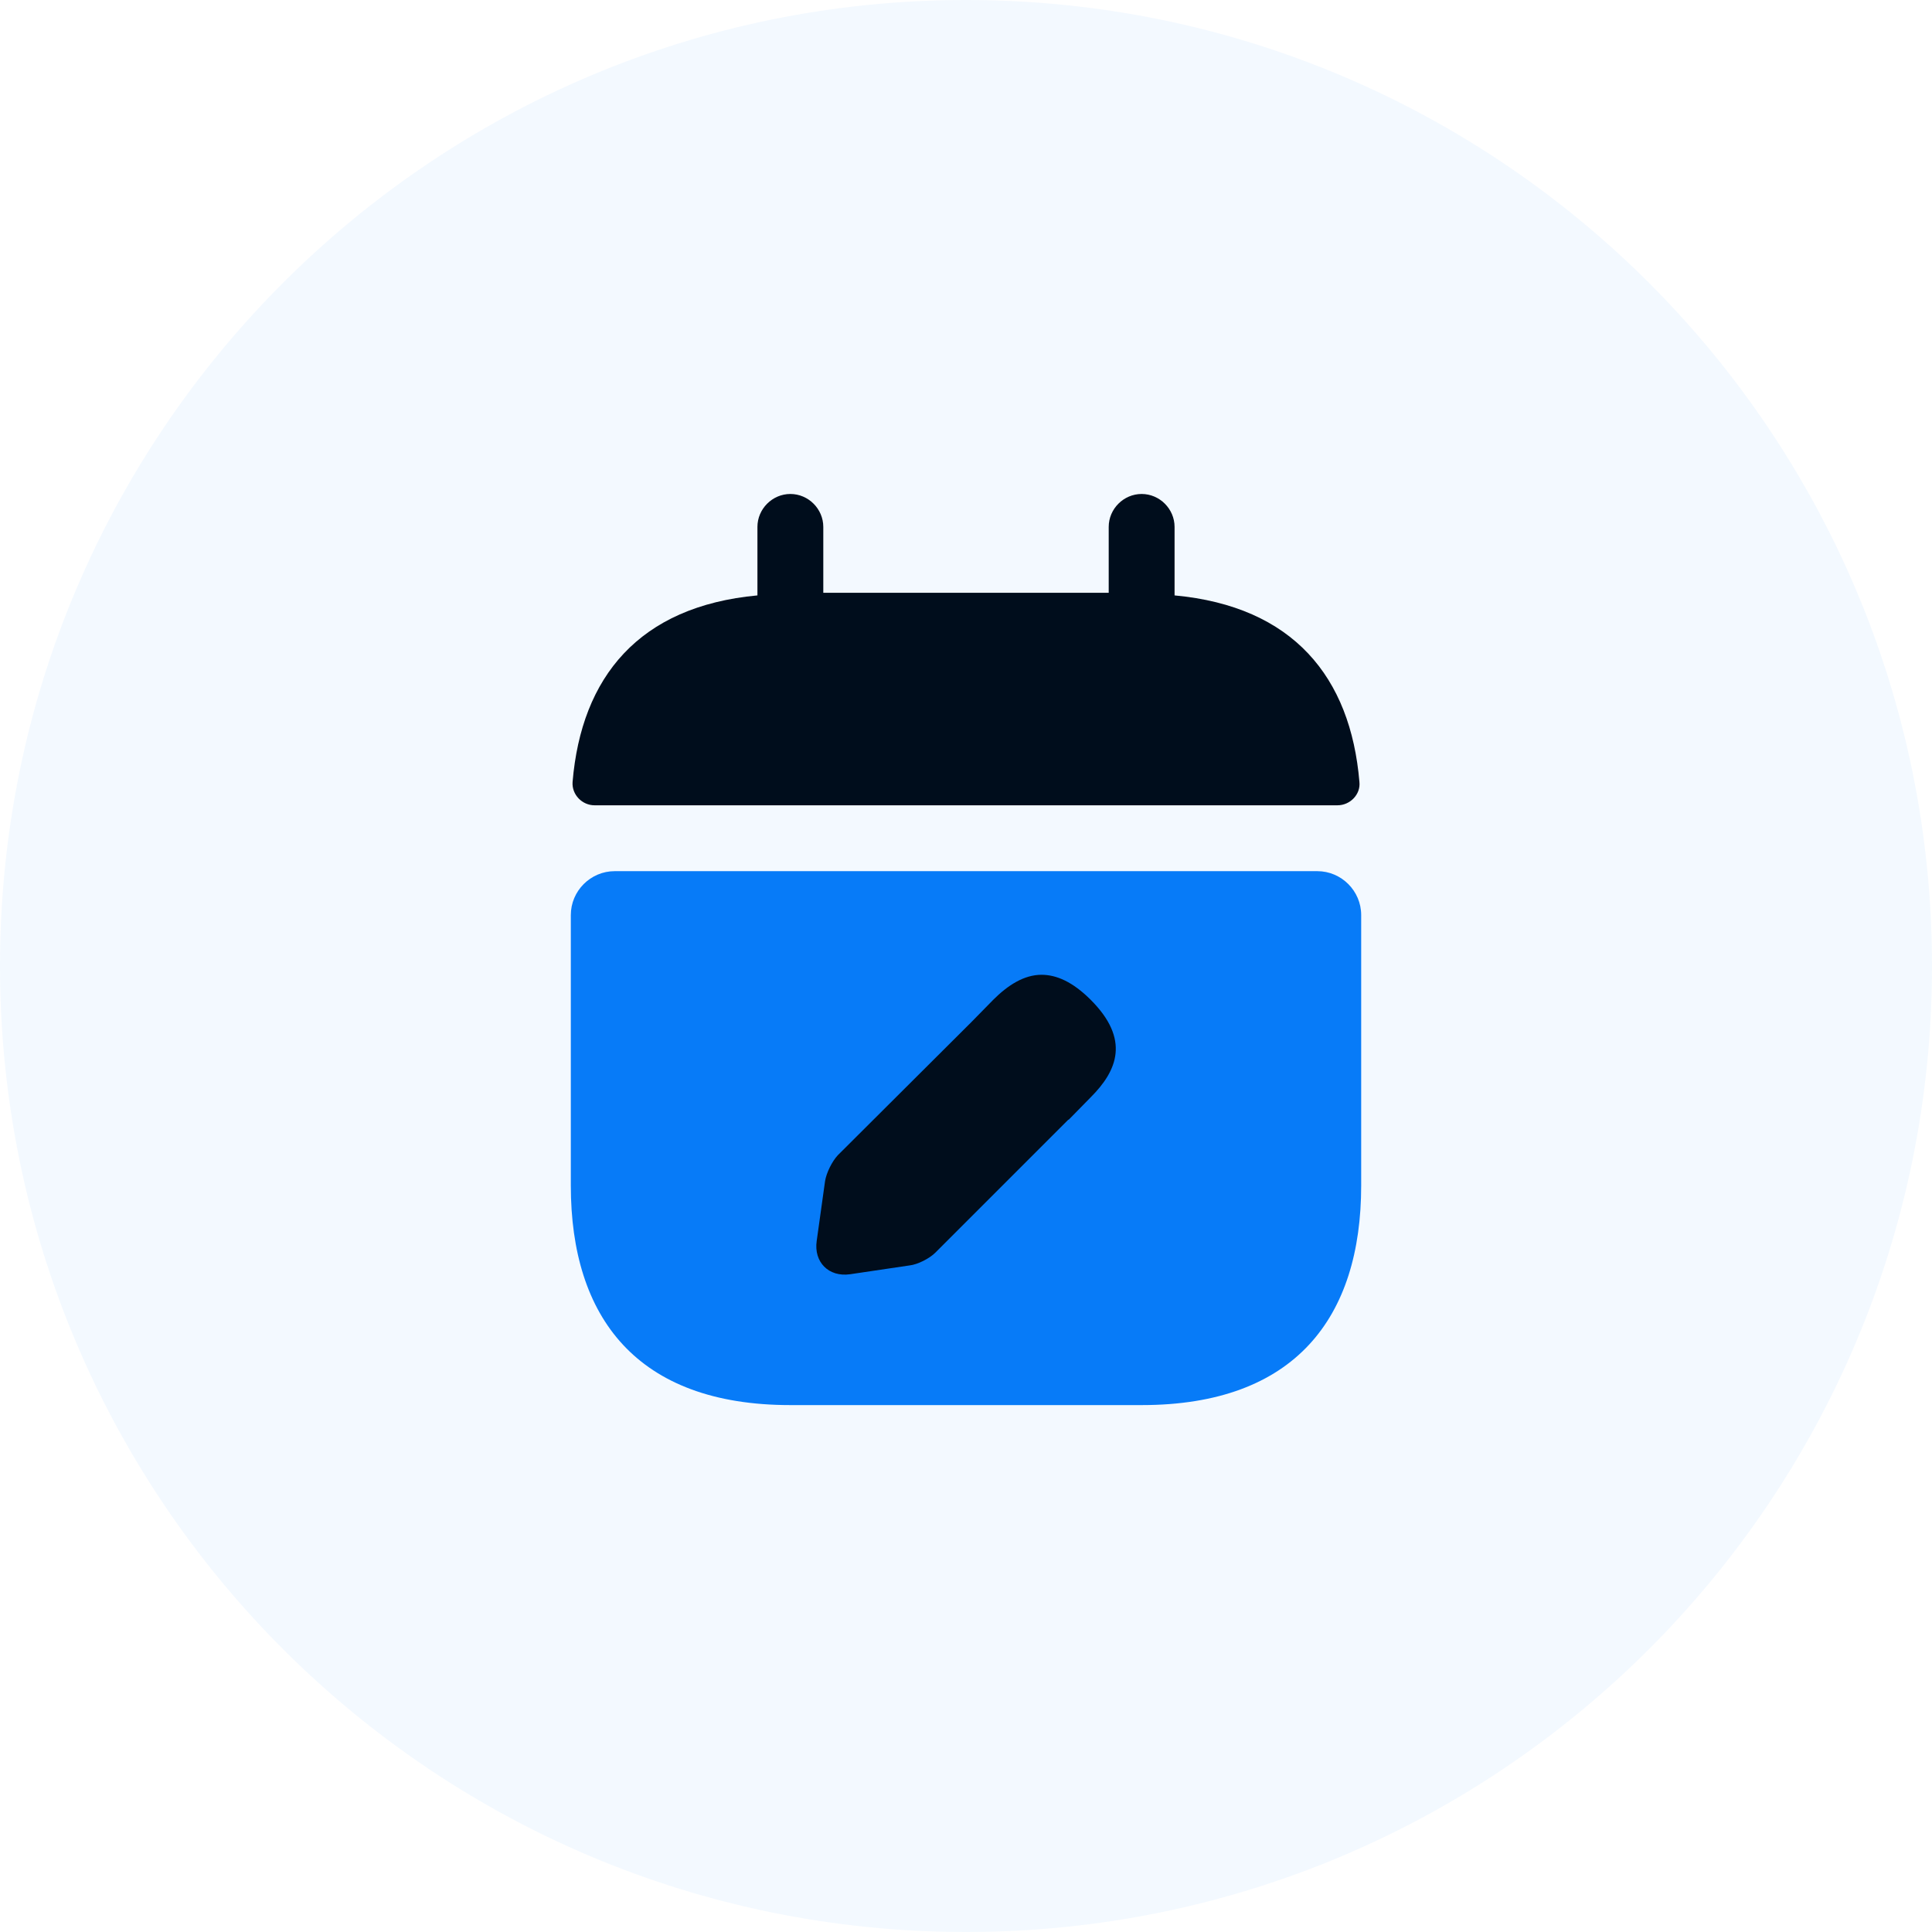 <svg width="44" height="44" viewBox="0 0 44 44" fill="none" xmlns="http://www.w3.org/2000/svg">
<path d="M0 22C0 9.85 9.85 0 22 0C34.15 0 44 9.85 44 22C44 34.15 34.15 44 22 44C9.85 44 0 34.15 0 22Z" fill="#077BF8" fill-opacity="0.05"/>
<path d="M26.75 13.56V12C26.75 11.59 26.41 11.25 26 11.25C25.59 11.25 25.25 11.59 25.25 12V13.5H18.75V12C18.75 11.59 18.41 11.25 18 11.25C17.59 11.25 17.25 11.59 17.25 12V13.56C14.55 13.81 13.24 15.42 13.04 17.81C13.02 18.1 13.26 18.34 13.54 18.34H30.46C30.75 18.34 30.99 18.09 30.96 17.81C30.76 15.42 29.45 13.81 26.75 13.56Z" fill="#000D1C"/>
<path d="M30 19.84C30.55 19.84 31 20.29 31 20.84V27C31 30 29.5 32 26 32H18C14.5 32 13 30 13 27V20.84C13 20.29 13.45 19.84 14 19.84H30Z" fill="#077BF8"/>
<path d="M24.84 24.99L24.34 25.5H24.33L21.3 28.53C21.17 28.66 20.9 28.8 20.71 28.82L19.36 29.02C18.87 29.09 18.53 28.74 18.6 28.26L18.79 26.9C18.82 26.71 18.95 26.45 19.08 26.31L22.12 23.28L22.62 22.77C22.95 22.44 23.32 22.2 23.72 22.2C24.06 22.2 24.43 22.36 24.84 22.77C25.74 23.67 25.45 24.38 24.84 24.99Z" fill="#000D1C"/>
</svg>
